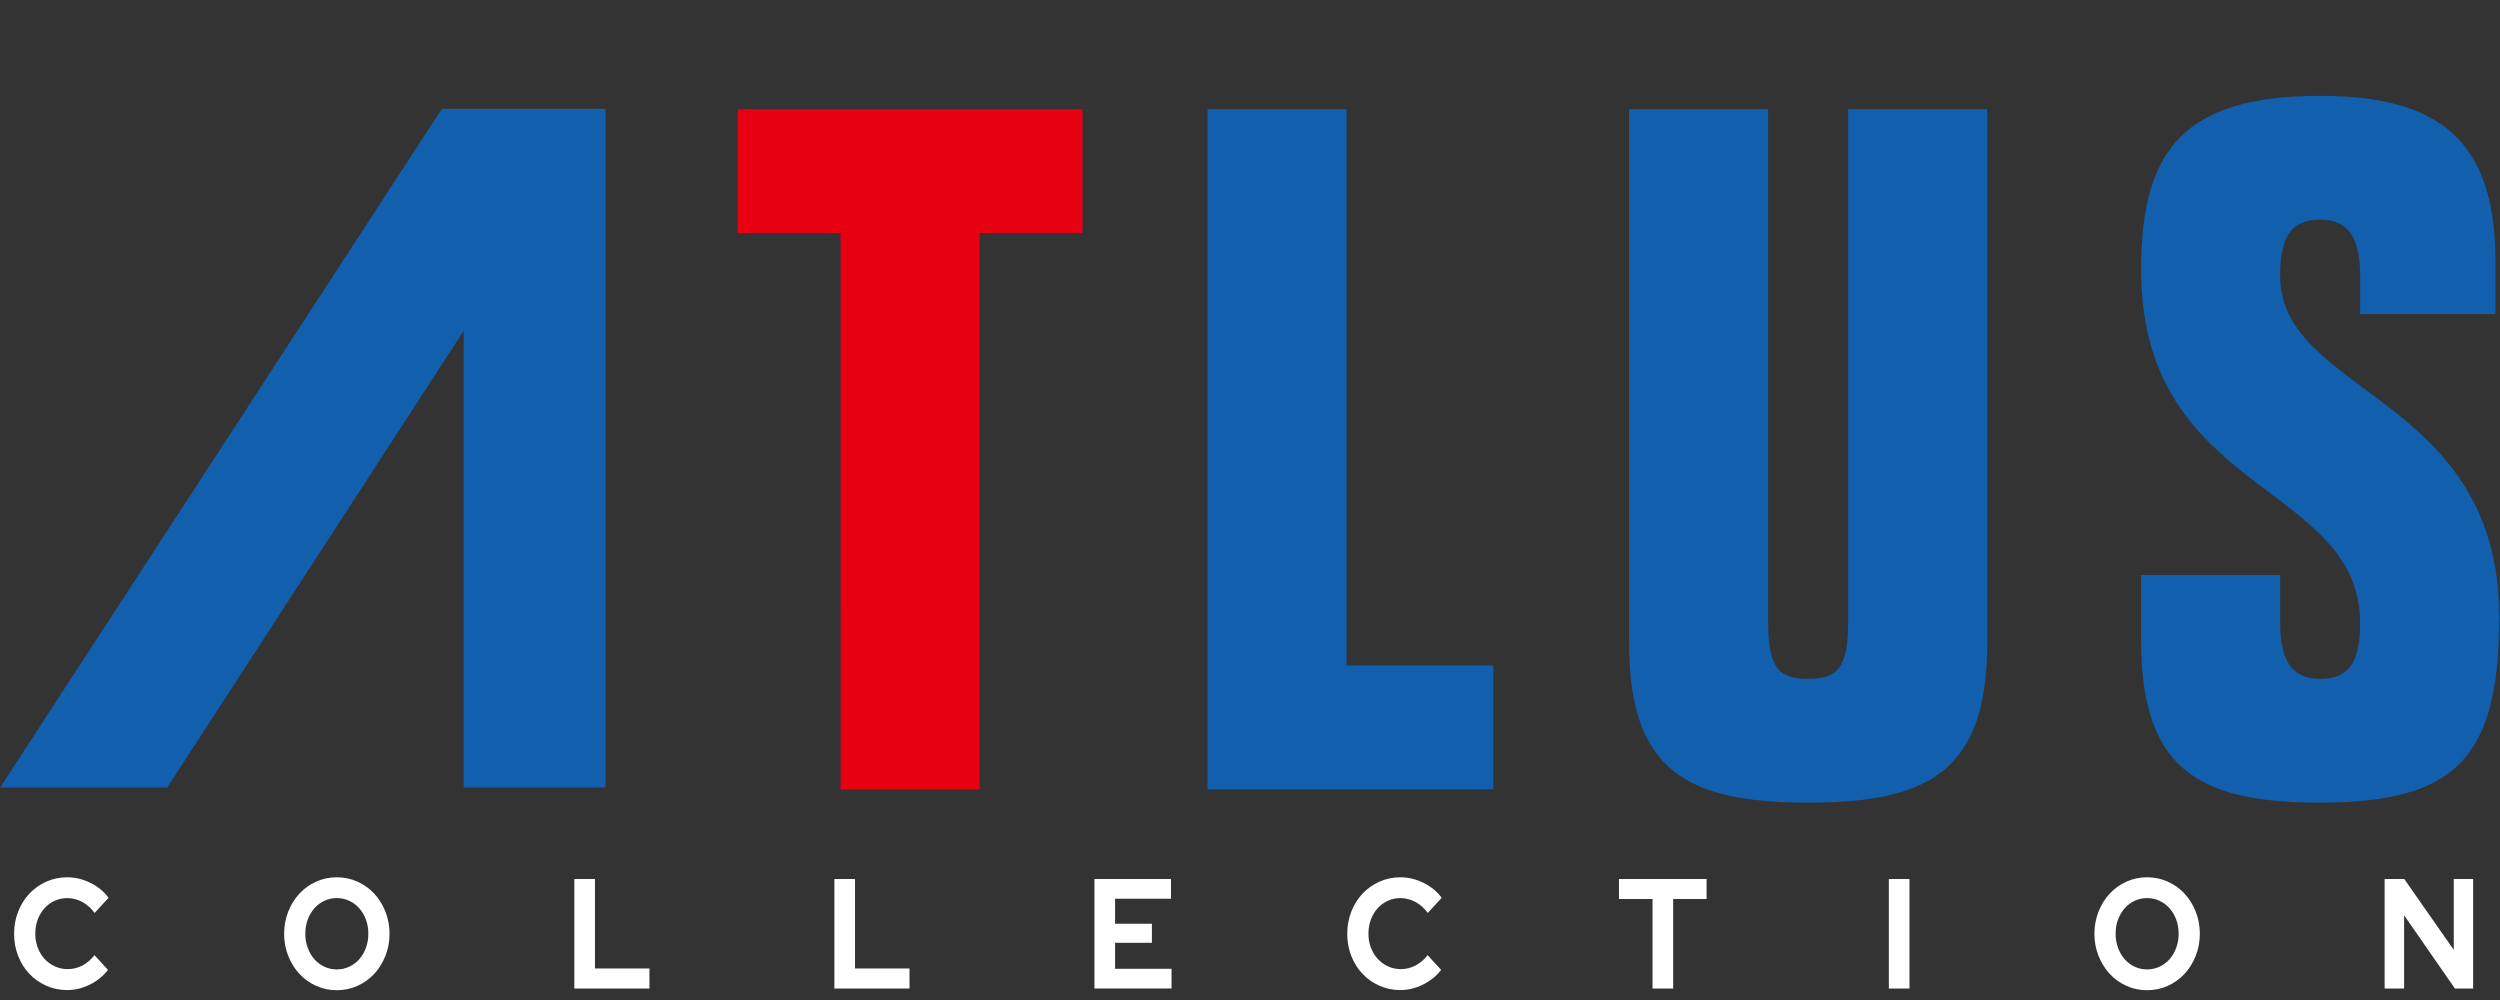 <?xml version="1.0" encoding="UTF-8" standalone="no"?>
<svg
   xmlns:dc="http://purl.org/dc/elements/1.1/"
   xmlns:cc="http://creativecommons.org/ns#"
   xmlns:rdf="http://www.w3.org/1999/02/22-rdf-syntax-ns#"
   xmlns:svg="http://www.w3.org/2000/svg"
   xmlns="http://www.w3.org/2000/svg"
   xmlns:sodipodi="http://sodipodi.sourceforge.net/DTD/sodipodi-0.dtd"
   xmlns:inkscape="http://www.inkscape.org/namespaces/inkscape"
   width="500"
   height="200"
   viewBox="0 0 500 200"
   version="1.1"
   id="svg29"
   sodipodi:docname="Atlus.svg"
   inkscape:version="0.92.5 (2060ec1f9f, 2020-04-08)">
  <rect x="0" y="0" width="500" height="200" fill="#333333" stroke="none"/>
  <defs
     id="defs33" />
  <sodipodi:namedview
     pagecolor="#ffffff"
     bordercolor="#666666"
     borderopacity="1"
     objecttolerance="10"
     gridtolerance="10"
     guidetolerance="10"
     inkscape:pageopacity="0"
     inkscape:pageshadow="2"
     inkscape:window-width="1366"
     inkscape:window-height="743"
     id="namedview31"
     showgrid="false"
     inkscape:pagecheckerboard="true"
     inkscape:zoom="0.91077423"
     inkscape:cx="252.3121"
     inkscape:cy="-54.503207"
     inkscape:window-x="0"
     inkscape:window-y="0"
     inkscape:window-maximized="1"
     inkscape:current-layer="svg29" />
  <title
     id="title14">mainlogo</title>
  <path
     d="m 13.433,198.013 c 1.555,0 3.068,-0.365 4.538,-1.095 1.47,-0.73 2.679,-1.71 3.628,-2.941 v 0 l -2.703,-2.941 c -0.702,0.897 -1.508,1.585 -2.418,2.065 -0.91,0.48 -1.887,0.72 -2.931,0.72 -0.929,0 -1.788,-0.182 -2.575,-0.547 -0.787,-0.365 -1.47,-0.86 -2.049,-1.486 -0.579,-0.626 -1.034,-1.371 -1.366,-2.237 -0.332,-0.866 -0.498,-1.799 -0.498,-2.8 0,-1.022 0.161,-1.966 0.484,-2.831 0.322,-0.866 0.768,-1.616 1.337,-2.252 0.569,-0.636 1.247,-1.137 2.034,-1.502 0.787,-0.365 1.627,-0.547 2.518,-0.547 1.062,0 2.068,0.255 3.016,0.766 0.948,0.511 1.774,1.246 2.475,2.206 v 0 l 2.788,-3.035 c -0.929,-1.251 -2.143,-2.247 -3.642,-2.988 -1.499,-0.74 -3.044,-1.111 -4.638,-1.111 -1.48,0 -2.869,0.292 -4.168,0.876 -1.299,0.584 -2.423,1.377 -3.372,2.378 -0.948,1.001 -1.698,2.195 -2.248,3.582 -0.55,1.387 -0.825,2.873 -0.825,4.458 0,1.585 0.27,3.066 0.811,4.442 0.541,1.377 1.285,2.565 2.234,3.566 0.948,1.001 2.072,1.794 3.372,2.378 1.299,0.584 2.698,0.876 4.197,0.876 z m 53.918,0.031 c 1.48,0 2.864,-0.292 4.154,-0.876 1.29,-0.584 2.404,-1.382 3.343,-2.393 0.939,-1.012 1.683,-2.211 2.234,-3.598 0.55,-1.387 0.825,-2.863 0.825,-4.427 0,-1.564 -0.275,-3.04 -0.825,-4.427 -0.55,-1.387 -1.295,-2.586 -2.234,-3.598 -0.939,-1.012 -2.053,-1.809 -3.343,-2.393 -1.29,-0.584 -2.675,-0.876 -4.154,-0.876 -1.461,0 -2.836,0.292 -4.126,0.876 -1.29,0.584 -2.404,1.382 -3.343,2.393 -0.939,1.012 -1.683,2.211 -2.234,3.598 -0.55,1.387 -0.825,2.863 -0.825,4.427 0,1.564 0.275,3.04 0.825,4.427 0.55,1.387 1.295,2.586 2.234,3.598 0.939,1.012 2.053,1.809 3.343,2.393 1.29,0.584 2.665,0.876 4.126,0.876 z m 0,-4.161 c -0.892,0 -1.721,-0.182 -2.49,-0.547 -0.768,-0.365 -1.432,-0.866 -1.992,-1.502 -0.56,-0.636 -1.001,-1.392 -1.323,-2.268 -0.322,-0.876 -0.484,-1.815 -0.484,-2.816 0,-1.022 0.161,-1.966 0.484,-2.831 0.322,-0.866 0.763,-1.616 1.323,-2.252 0.56,-0.636 1.223,-1.137 1.992,-1.502 0.768,-0.365 1.598,-0.547 2.49,-0.547 0.892,0 1.726,0.182 2.504,0.547 0.778,0.365 1.446,0.866 2.006,1.502 0.56,0.636 1.001,1.387 1.323,2.252 0.322,0.866 0.484,1.809 0.484,2.831 0,1.001 -0.161,1.94 -0.484,2.816 -0.322,0.876 -0.763,1.632 -1.323,2.268 -0.56,0.636 -1.228,1.137 -2.006,1.502 -0.778,0.365 -1.612,0.547 -2.504,0.547 z M 129.889,197.7 v -4.004 h -10.897 v -17.895 h -4.126 v 21.899 z m 52.011,0 v -4.004 h -10.897 v -17.895 h -4.126 v 21.899 z m 52.41,0 v -3.942 h -11.296 v -5.193 h 7.369 v -3.817 h -7.369 v -5.006 h 11.182 v -3.942 h -15.307 v 21.899 z m 45.752,0.313 c 1.555,0 3.068,-0.365 4.538,-1.095 1.47,-0.73 2.679,-1.71 3.628,-2.941 v 0 l -2.703,-2.941 c -0.702,0.897 -1.508,1.585 -2.418,2.065 -0.91,0.48 -1.887,0.72 -2.931,0.72 -0.929,0 -1.788,-0.182 -2.575,-0.547 -0.787,-0.365 -1.47,-0.86 -2.049,-1.486 -0.579,-0.626 -1.034,-1.371 -1.366,-2.237 -0.332,-0.866 -0.498,-1.799 -0.498,-2.8 0,-1.022 0.161,-1.966 0.484,-2.831 0.322,-0.866 0.768,-1.616 1.337,-2.252 0.569,-0.636 1.247,-1.137 2.034,-1.502 0.787,-0.365 1.627,-0.547 2.518,-0.547 1.062,0 2.068,0.255 3.016,0.766 0.948,0.511 1.774,1.246 2.475,2.206 v 0 l 2.788,-3.035 c -0.929,-1.251 -2.143,-2.247 -3.642,-2.988 -1.498,-0.74 -3.044,-1.111 -4.638,-1.111 -1.48,0 -2.869,0.292 -4.168,0.876 -1.299,0.584 -2.423,1.377 -3.372,2.378 -0.948,1.001 -1.698,2.195 -2.248,3.582 -0.55,1.387 -0.825,2.873 -0.825,4.458 0,1.585 0.27,3.066 0.811,4.442 0.541,1.377 1.285,2.565 2.234,3.566 0.948,1.001 2.072,1.794 3.372,2.378 1.299,0.584 2.698,0.876 4.197,0.876 z m 54.572,-0.313 v -17.895 h 6.686 v -4.004 h -17.527 v 4.004 h 6.715 v 17.895 z m 47.26,0 v -21.899 h -4.126 v 21.899 z m 47.516,0.344 c 1.48,0 2.864,-0.292 4.154,-0.876 1.29,-0.584 2.404,-1.382 3.343,-2.393 0.939,-1.012 1.683,-2.211 2.234,-3.598 0.55,-1.387 0.825,-2.863 0.825,-4.427 0,-1.564 -0.275,-3.04 -0.825,-4.427 -0.55,-1.387 -1.295,-2.586 -2.234,-3.598 -0.939,-1.012 -2.053,-1.809 -3.343,-2.393 -1.29,-0.584 -2.675,-0.876 -4.154,-0.876 -1.461,0 -2.836,0.292 -4.126,0.876 -1.29,0.584 -2.404,1.382 -3.343,2.393 -0.939,1.012 -1.683,2.211 -2.234,3.598 -0.55,1.387 -0.825,2.863 -0.825,4.427 0,1.564 0.275,3.04 0.825,4.427 0.55,1.387 1.295,2.586 2.234,3.598 0.939,1.012 2.053,1.809 3.343,2.393 1.29,0.584 2.665,0.876 4.126,0.876 z m 0,-4.161 c -0.891,0 -1.721,-0.182 -2.49,-0.547 -0.768,-0.365 -1.432,-0.866 -1.992,-1.502 -0.56,-0.636 -1.001,-1.392 -1.323,-2.268 -0.322,-0.876 -0.484,-1.815 -0.484,-2.816 0,-1.022 0.161,-1.966 0.484,-2.831 0.322,-0.866 0.763,-1.616 1.323,-2.252 0.56,-0.636 1.223,-1.137 1.992,-1.502 0.768,-0.365 1.598,-0.547 2.49,-0.547 0.891,0 1.726,0.182 2.504,0.547 0.778,0.365 1.446,0.866 2.006,1.502 0.56,0.636 1.001,1.387 1.323,2.252 0.322,0.866 0.484,1.809 0.484,2.831 0,1.001 -0.161,1.94 -0.484,2.816 -0.322,0.876 -0.763,1.632 -1.323,2.268 -0.56,0.636 -1.228,1.137 -2.006,1.502 -0.778,0.365 -1.612,0.547 -2.504,0.547 z m 51.414,3.817 v -14.641 l 10.158,14.641 h 3.642 v -21.899 h -3.87 v 14.172 l -9.902,-14.172 h -3.926 v 21.899 z"
     id="COLLECTION"
     inkscape:connector-curvature="0"
     style="fill:#ffffff;fill-rule:nonzero;stroke:none;stroke-width:1.275" />
  <g
     id="g125"
     transform="matrix(1.496,0,0,1.496,-74.303,35.36)">
    <path
       d="m 162.044,81.888 h 18.592 V 7.518 h 13.753 v -16.555 h -46.099 v 16.555 h 13.753 z"
       style="font-style:normal;font-variant:normal;font-weight:bold;font-stretch:condensed;font-size:356.629px;line-height:125%;font-family:Folio;-inkscape-font-specification:'Folio Bold Condensed';letter-spacing:0px;word-spacing:0px;fill:#e70012;fill-opacity:1;stroke:none;stroke-width:0.357px;stroke-linecap:butt;stroke-linejoin:miter;stroke-opacity:1"
       id="path4198"
       inkscape:connector-curvature="0" />
    <path
       d="M 249.308,81.888 V 65.333 H 229.697 V -9.037 H 211.105 V 81.888 Z"
       style="font-style:normal;font-variant:normal;font-weight:bold;font-stretch:condensed;font-size:356.629px;line-height:125%;font-family:Folio;-inkscape-font-specification:'Folio Bold Condensed';letter-spacing:0px;word-spacing:0px;fill:#125fad;fill-opacity:1;stroke:none;stroke-width:0.357px;stroke-linecap:butt;stroke-linejoin:miter;stroke-opacity:1"
       id="path4200"
       inkscape:connector-curvature="0" />
    <path
       d="M 315.338,-9.037 H 296.745 V 59.475 c 0,6.367 -1.528,7.641 -5.348,7.641 -3.82,0 -5.348,-1.273 -5.348,-7.641 V -9.037 H 267.456 V 62.276 c 0,17.064 7.641,21.394 23.941,21.394 16.3,0 23.941,-4.33 23.941,-21.394 z"
       style="font-style:normal;font-variant:normal;font-weight:bold;font-stretch:condensed;font-size:356.629px;line-height:125%;font-family:Folio;-inkscape-font-specification:'Folio Bold Condensed';letter-spacing:0px;word-spacing:0px;fill:#125fad;fill-opacity:1;stroke:none;stroke-width:0.357px;stroke-linecap:butt;stroke-linejoin:miter;stroke-opacity:1"
       id="path4202"
       inkscape:connector-curvature="0" />
    <path
       d="m 383.279,18.342 v -7.131 c 0,-16.173 -7.641,-22.031 -23.432,-22.031 -17.828,0 -23.941,6.877 -23.941,23.177 0,30.308 29.162,28.398 29.289,47.245 0,5.348 -1.528,7.513 -5.348,7.513 -3.693,0 -5.348,-2.292 -5.348,-7.513 V 53.235 h -18.592 v 8.532 c 0,16.81 6.877,21.903 23.814,21.903 18.21,0 24.068,-5.858 24.068,-24.832 0,-29.671 -29.289,-29.671 -29.289,-45.59 0,-5.348 1.528,-7.513 5.348,-7.513 3.693,0 5.348,2.292 5.348,7.513 v 5.094 z"
       style="font-style:normal;font-variant:normal;font-weight:bold;font-stretch:condensed;font-size:356.629px;line-height:125%;font-family:Folio;-inkscape-font-specification:'Folio Bold Condensed';letter-spacing:0px;word-spacing:0px;fill:#125fad;fill-opacity:1;stroke:none;stroke-width:0.357px;stroke-linecap:butt;stroke-linejoin:miter;stroke-opacity:1"
       id="path4204"
       inkscape:connector-curvature="0" />
    <path
       inkscape:connector-curvature="0"
       id="path3395"
       d="M 50.308,81.308 H 71.839 L 111.995,19.45 v 61.858 h 18.284 V -8.745 h -21.36 z"
       style="fill:#125fad;fill-opacity:1;fill-rule:evenodd;stroke:#125fad;stroke-width:0.677px;stroke-linecap:butt;stroke-linejoin:miter;stroke-opacity:1" />
  </g>
</svg>
